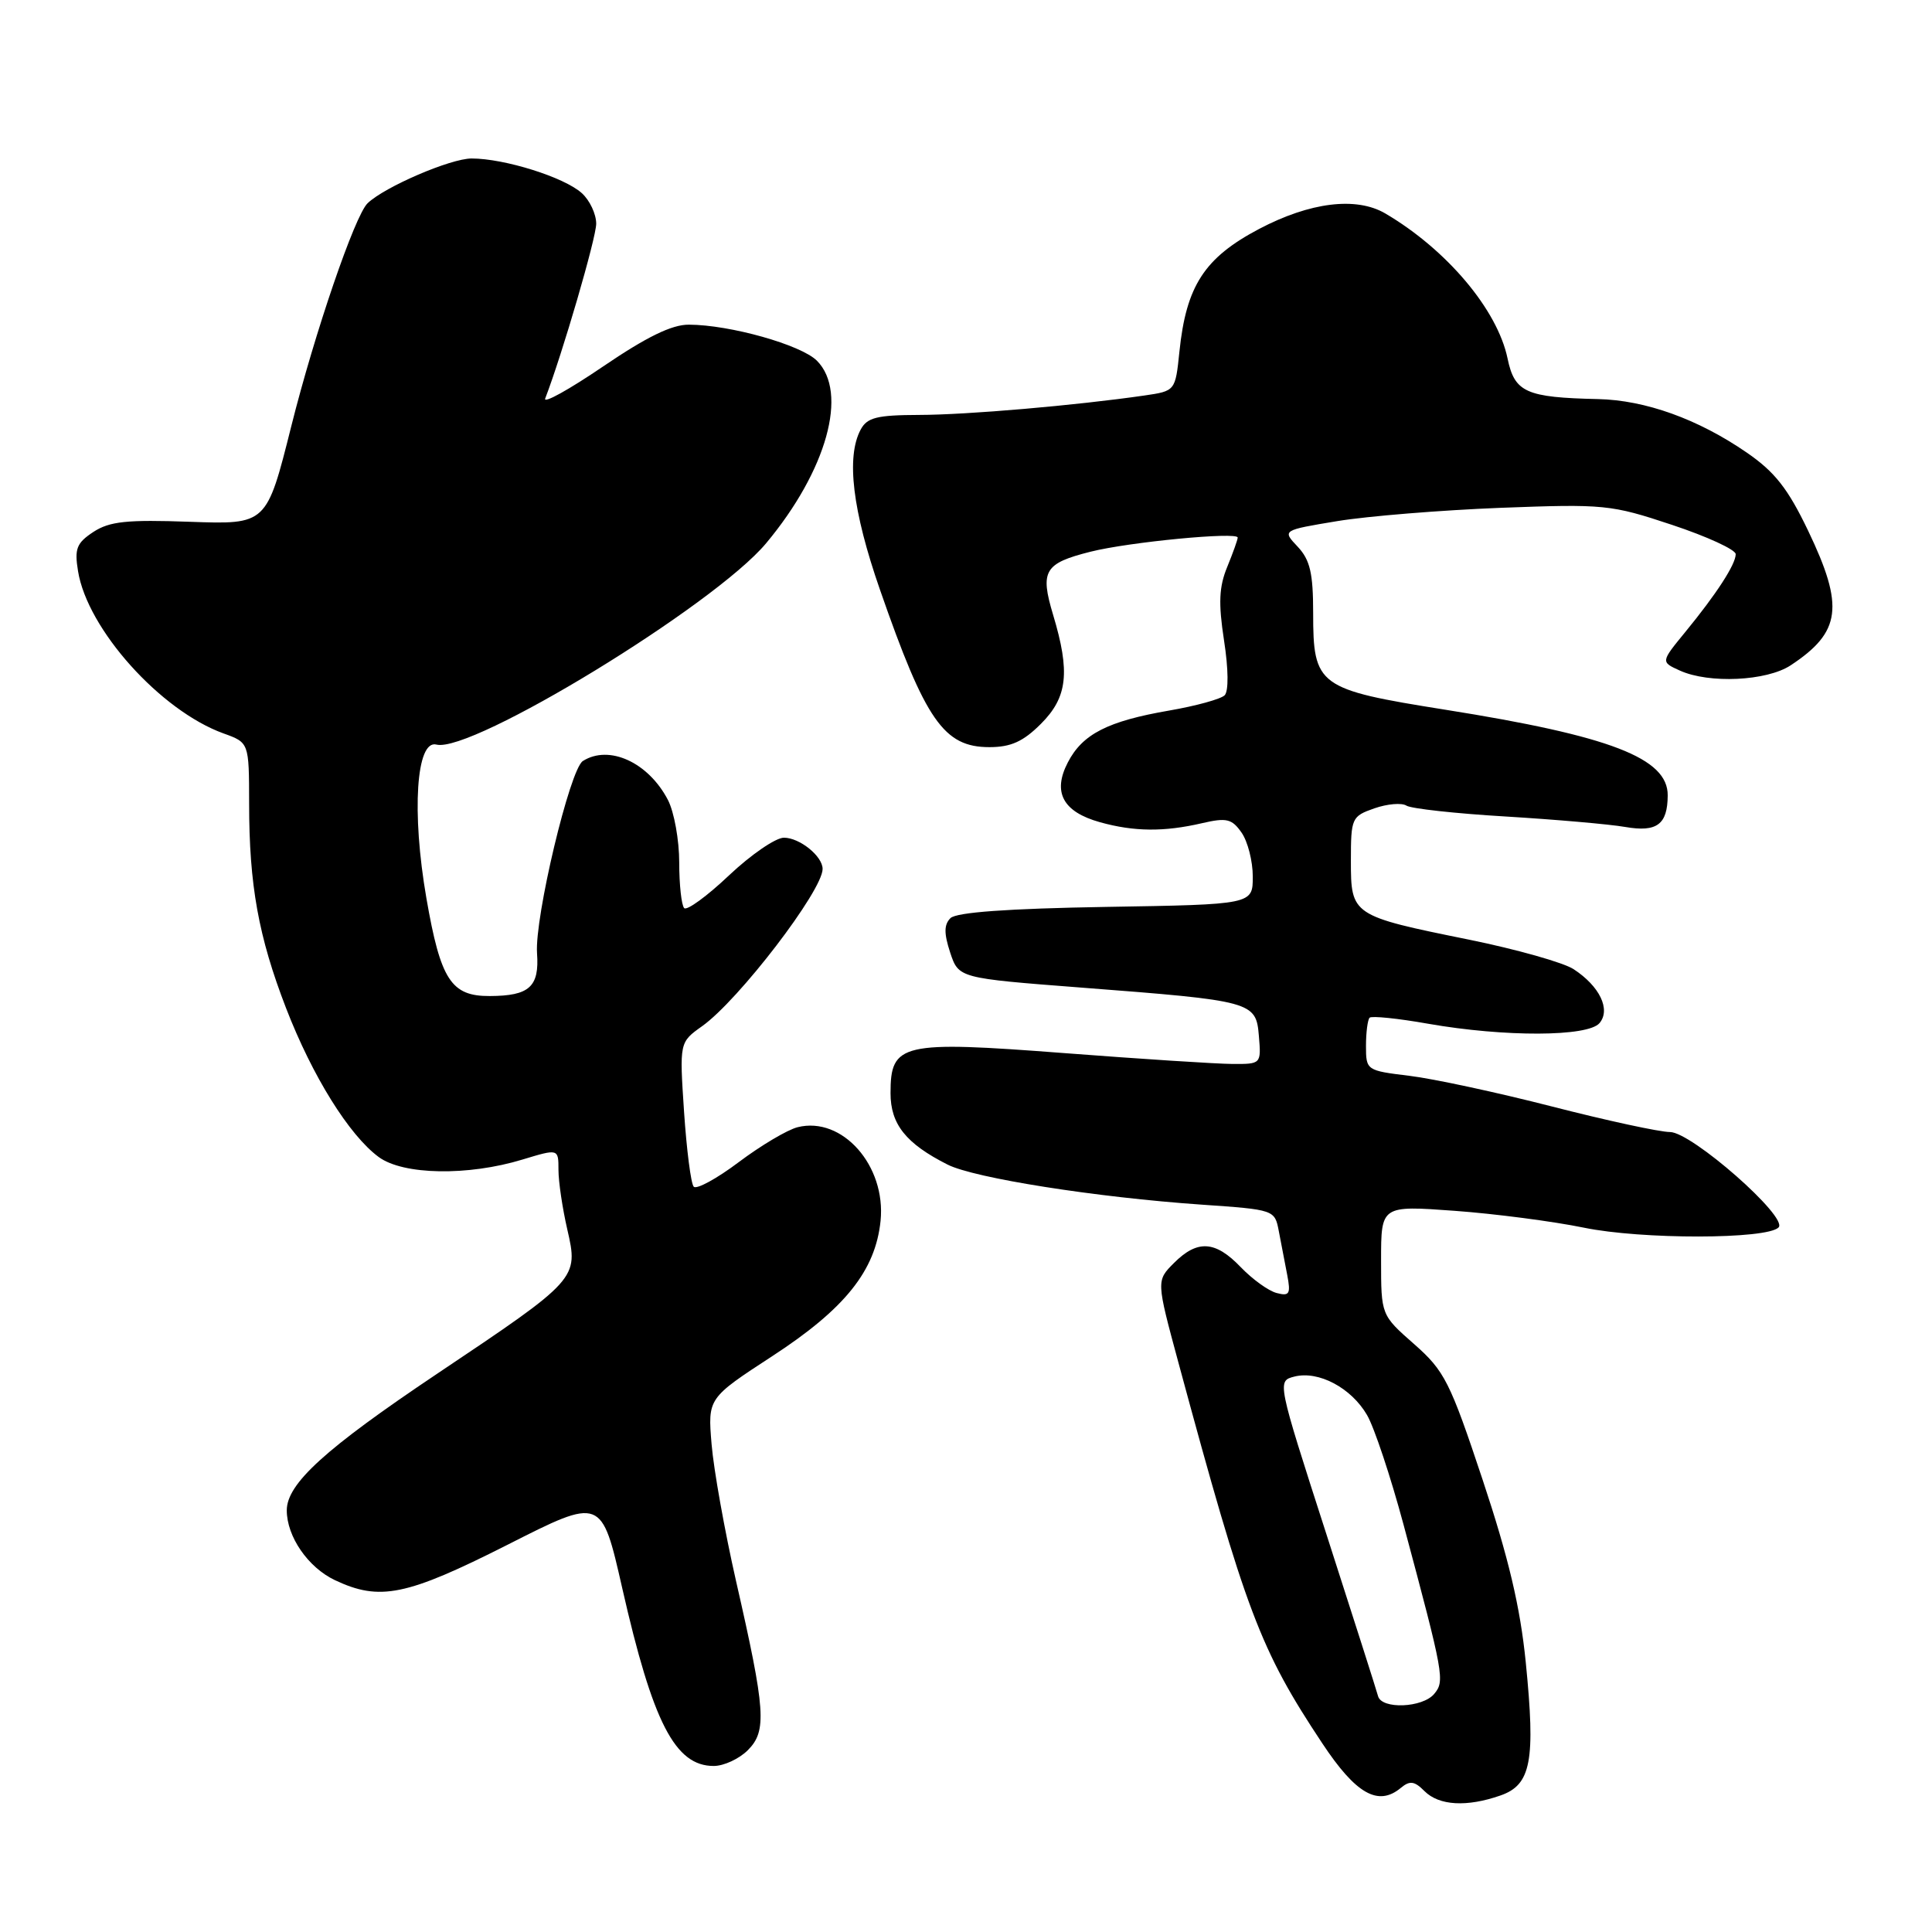 <?xml version="1.0" encoding="UTF-8" standalone="no"?>
<!DOCTYPE svg PUBLIC "-//W3C//DTD SVG 1.1//EN" "http://www.w3.org/Graphics/SVG/1.1/DTD/svg11.dtd" >
<svg xmlns="http://www.w3.org/2000/svg" xmlns:xlink="http://www.w3.org/1999/xlink" version="1.1" viewBox="0 0 256 256">
 <g >
 <path fill="currentColor"
d=" M 198.82 237.91 C 202.88 236.50 203.48 233.34 202.17 220.25 C 201.44 212.94 199.89 206.40 196.46 196.09 C 192.13 183.07 191.41 181.65 187.38 178.10 C 183.00 174.25 183.00 174.25 183.00 166.99 C 183.00 159.73 183.00 159.73 192.75 160.44 C 198.11 160.83 205.81 161.84 209.86 162.67 C 217.49 164.25 234.13 164.23 235.67 162.64 C 236.99 161.29 224.14 150.00 221.28 150.00 C 219.93 150.00 212.90 148.48 205.66 146.62 C 198.42 144.76 189.91 142.93 186.75 142.55 C 181.07 141.86 181.00 141.82 181.00 138.59 C 181.00 136.80 181.22 135.12 181.48 134.85 C 181.75 134.59 185.23 134.94 189.23 135.65 C 199.39 137.43 210.43 137.39 211.95 135.56 C 213.45 133.76 211.97 130.68 208.51 128.42 C 207.18 127.55 200.95 125.79 194.66 124.51 C 179.11 121.36 179.00 121.28 179.00 114.06 C 179.00 108.39 179.11 108.16 182.11 107.11 C 183.83 106.51 185.74 106.35 186.36 106.75 C 186.99 107.15 192.90 107.80 199.50 108.19 C 206.10 108.59 213.24 109.21 215.37 109.58 C 219.55 110.30 220.96 109.25 220.98 105.40 C 221.02 100.46 213.41 97.52 191.50 94.04 C 174.60 91.35 174.00 90.90 174.00 81.20 C 174.00 75.95 173.59 74.19 171.95 72.44 C 169.89 70.26 169.89 70.26 177.20 69.05 C 181.21 68.39 190.94 67.60 198.81 67.29 C 212.56 66.77 213.45 66.85 221.56 69.55 C 226.20 71.09 230.00 72.84 229.99 73.43 C 229.99 74.78 227.44 78.71 223.28 83.78 C 220.06 87.71 220.06 87.71 222.58 88.85 C 226.44 90.61 234.10 90.25 237.27 88.16 C 243.96 83.75 244.40 80.37 239.59 70.33 C 236.91 64.74 235.18 62.53 231.44 59.96 C 225.00 55.53 218.03 53.02 211.74 52.88 C 202.20 52.67 200.69 51.99 199.76 47.50 C 198.41 41.03 191.71 33.08 183.57 28.29 C 179.72 26.03 173.59 26.78 166.83 30.34 C 159.59 34.16 157.18 37.88 156.28 46.58 C 155.74 51.81 155.74 51.81 151.62 52.41 C 142.56 53.72 128.13 54.97 121.79 54.98 C 116.18 55.00 114.90 55.32 114.04 56.93 C 112.10 60.56 112.96 67.69 116.60 78.14 C 122.64 95.51 125.07 99.00 131.10 99.00 C 133.95 99.00 135.58 98.26 137.92 95.92 C 141.46 92.39 141.83 89.07 139.54 81.46 C 137.79 75.64 138.38 74.64 144.52 73.10 C 149.60 71.82 164.00 70.44 164.00 71.23 C 164.00 71.52 163.37 73.27 162.61 75.13 C 161.53 77.75 161.43 79.92 162.19 84.86 C 162.78 88.66 162.81 91.59 162.27 92.13 C 161.77 92.63 158.47 93.54 154.93 94.15 C 146.77 95.56 143.43 97.27 141.49 101.03 C 139.44 104.98 140.84 107.58 145.76 108.95 C 150.28 110.21 154.25 110.24 159.26 109.08 C 162.53 108.32 163.23 108.49 164.51 110.32 C 165.33 111.49 166.00 114.11 166.00 116.15 C 166.00 119.85 166.00 119.85 146.55 120.17 C 133.55 120.39 126.71 120.88 125.94 121.66 C 125.08 122.52 125.07 123.67 125.90 126.21 C 127.03 129.61 127.03 129.61 143.26 130.86 C 166.05 132.61 166.43 132.71 166.81 137.29 C 167.12 140.98 167.10 141.00 163.31 140.98 C 161.21 140.97 151.18 140.32 141.00 139.54 C 119.42 137.89 118.00 138.22 118.00 144.85 C 118.00 148.97 120.04 151.53 125.57 154.32 C 129.13 156.11 145.21 158.65 159.20 159.62 C 168.88 160.29 168.91 160.30 169.45 163.14 C 169.75 164.71 170.25 167.32 170.56 168.92 C 171.05 171.46 170.86 171.78 169.16 171.33 C 168.08 171.05 165.95 169.51 164.41 167.91 C 161.04 164.39 158.67 164.24 155.56 167.35 C 153.21 169.70 153.21 169.70 156.16 180.60 C 165.08 213.58 166.96 218.57 175.21 231.00 C 179.66 237.72 182.61 239.40 185.61 236.91 C 186.81 235.91 187.42 235.99 188.76 237.34 C 190.69 239.26 194.36 239.47 198.82 237.91 Z  M 99.09 231.91 C 101.64 229.36 101.45 226.66 97.53 209.50 C 96.03 202.90 94.57 194.75 94.29 191.38 C 93.78 185.27 93.78 185.27 102.34 179.69 C 111.98 173.41 116.00 168.37 116.68 161.77 C 117.42 154.45 111.60 147.88 105.69 149.36 C 104.33 149.70 100.83 151.78 97.90 153.98 C 94.98 156.18 92.28 157.65 91.92 157.24 C 91.55 156.83 90.98 152.36 90.64 147.31 C 90.03 138.11 90.03 138.11 93.04 135.97 C 97.89 132.52 109.00 118.01 109.00 115.14 C 109.00 113.45 105.96 111.00 103.87 111.00 C 102.78 111.00 99.50 113.25 96.60 115.99 C 93.70 118.74 91.02 120.69 90.66 120.33 C 90.30 119.96 90.00 117.24 90.00 114.28 C 90.00 111.32 89.33 107.60 88.51 106.01 C 85.92 101.02 80.71 98.63 77.23 100.84 C 75.51 101.93 70.83 121.57 71.16 126.31 C 71.48 130.76 70.15 131.96 64.90 131.98 C 59.78 132.01 58.38 129.85 56.50 119.02 C 54.52 107.60 55.15 97.97 57.83 98.66 C 62.47 99.85 94.64 80.21 101.51 71.99 C 109.56 62.35 112.44 52.00 108.24 47.79 C 106.13 45.69 96.74 43.04 91.29 43.02 C 89.02 43.00 85.68 44.64 79.91 48.56 C 75.41 51.62 71.97 53.53 72.24 52.81 C 74.52 46.88 79.00 31.52 79.00 29.64 C 79.00 28.36 78.14 26.53 77.09 25.59 C 74.78 23.49 66.85 21.00 62.49 21.00 C 59.71 21.00 50.98 24.75 48.71 26.93 C 47.02 28.54 41.70 44.09 38.59 56.50 C 35.33 69.50 35.33 69.50 25.17 69.14 C 16.82 68.84 14.53 69.08 12.38 70.48 C 10.15 71.95 9.85 72.70 10.34 75.68 C 11.58 83.37 21.26 94.16 29.61 97.18 C 33.00 98.40 33.00 98.40 33.01 106.45 C 33.01 117.28 34.25 124.11 37.90 133.57 C 41.39 142.60 46.26 150.42 50.18 153.31 C 53.42 155.70 62.01 155.85 69.25 153.64 C 74.00 152.20 74.00 152.20 74.00 155.02 C 74.00 156.58 74.53 160.13 75.17 162.91 C 76.67 169.43 76.59 169.53 57.92 182.03 C 43.09 191.97 38.00 196.59 38.00 200.13 C 38.00 203.60 40.81 207.68 44.36 209.37 C 50.32 212.19 53.84 211.47 67.25 204.69 C 79.71 198.37 79.71 198.37 82.45 210.44 C 86.50 228.27 89.45 234.00 94.57 234.00 C 95.91 234.00 97.94 233.06 99.09 231.91 Z  M 182.60 224.75 C 182.42 224.06 179.33 214.38 175.74 203.24 C 169.21 182.99 169.21 182.99 171.53 182.40 C 174.72 181.60 179.05 183.90 181.14 187.50 C 182.10 189.15 184.27 195.68 185.97 202.00 C 191.34 222.03 191.46 222.74 190.04 224.45 C 188.50 226.30 183.08 226.52 182.60 224.75 Z "/>
</g>
</svg>